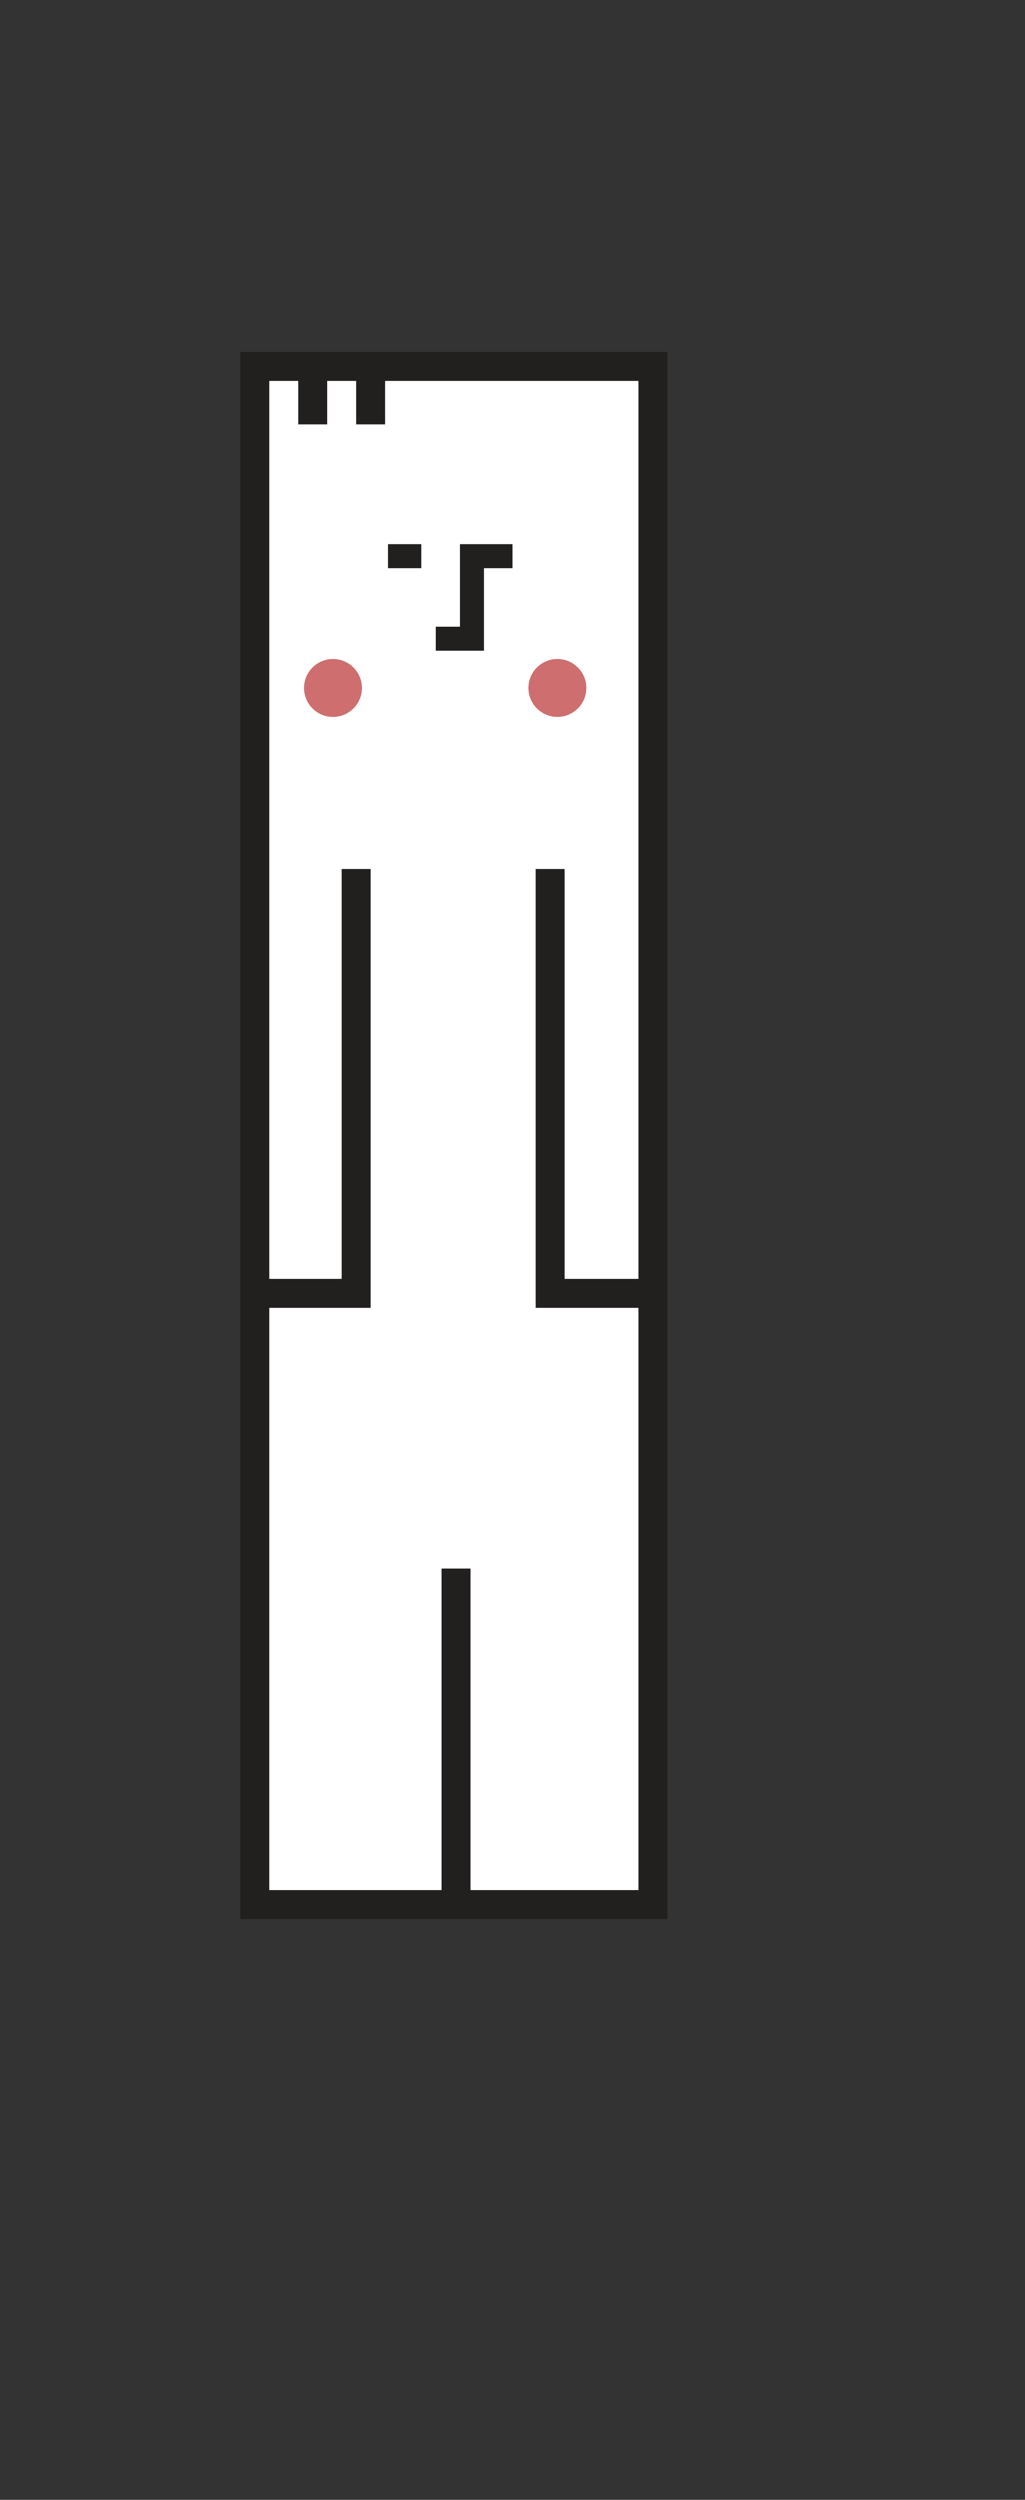 <?xml version="1.0" encoding="utf-8"?>
<!-- Generator: Adobe Illustrator 19.0.0, SVG Export Plug-In . SVG Version: 6.00 Build 0)  -->
<svg version="1.1" id="dude" xmlns="http://www.w3.org/2000/svg" xmlns:xlink="http://www.w3.org/1999/xlink" x="0px" y="0px"
	 viewBox="-444 194.4 70.8 172.6" style="enable-background:new -444 194.4 70.8 172.6;" xml:space="preserve">
<rect x="-444" y="194.4" width="70.8" height="172.6" fill="#333333" stroke="none"/>
<style type="text/css">
	.st0{fill:#FFFFFF;stroke:#221F1F;stroke-width:2;stroke-miterlimit:10;}
	.st1{fill:none;stroke:#221F1F;stroke-width:1.659;stroke-miterlimit:10;}
	.st2{fill:none;stroke:#221F1F;stroke-width:2;stroke-miterlimit:10;}
	.st3{fill:#CE6E6E;}
</style>
<g>
	<polygon id="XMLID_1_" class="st0" points="-398.9,325.9 -426.4,325.9 -426.4,219.7 -398.9,219.7 	"/>
	<polyline id="XMLID_921_" class="st1" points="-413.9,238.5 -411.4,238.5 -411.4,232.8 -408.6,232.8 	"/>
	<line id="XMLID_4_" class="st1" x1="-417.2" y1="232.8" x2="-414.9" y2="232.8"/>
	<line id="XMLID_8_" class="st2" x1="-412.5" y1="325.7" x2="-412.5" y2="302.7"/>
	<polyline id="XMLID_3_" class="st2" points="-398.9,283.7 -406,283.7 -406,254.4 	"/>
	<polyline id="XMLID_6_" class="st2" points="-426.4,283.7 -419.4,283.7 -419.4,254.4 	"/>
	<line id="XMLID_7_" class="st2" x1="-422.4" y1="219.7" x2="-422.4" y2="223.7"/>
	<line id="XMLID_9_" class="st2" x1="-418.4" y1="219.7" x2="-418.4" y2="223.7"/>
	<circle class="st3" cx="-421" cy="241.9" r="2"/>
	<circle class="st3" cx="-405.5" cy="241.9" r="2"/>
</g>
</svg>
